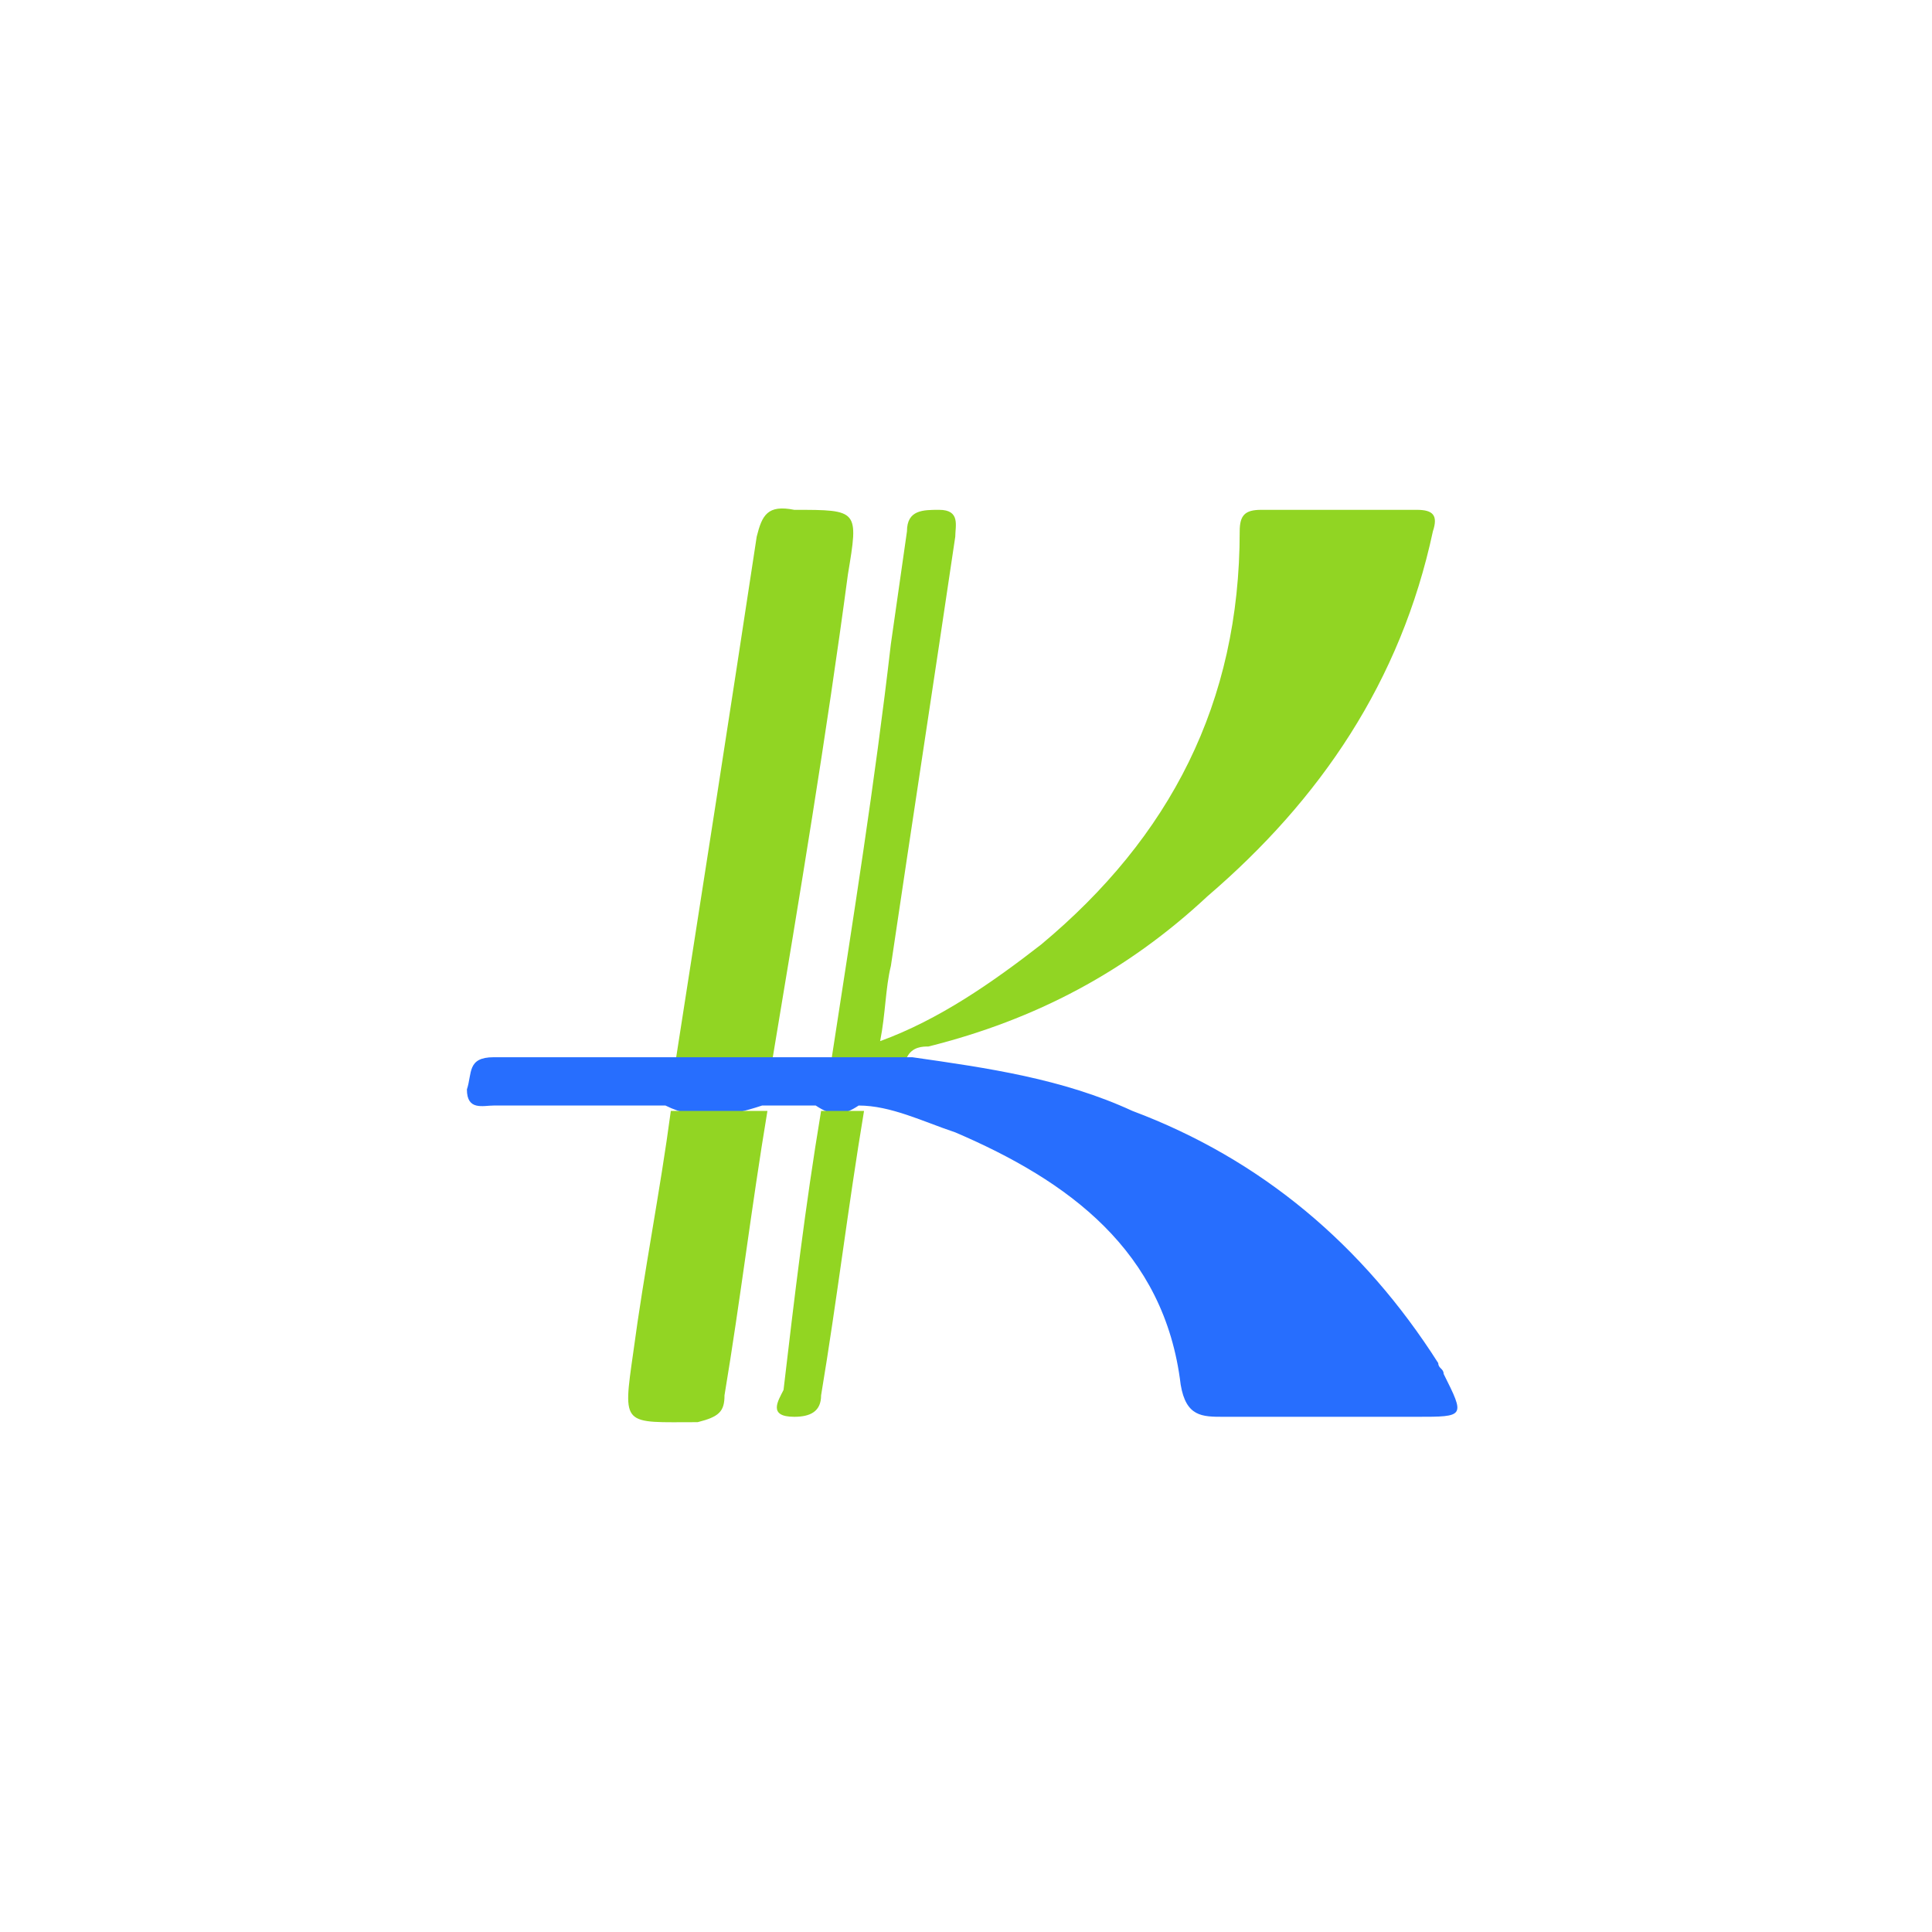 <?xml version="1.0" encoding="UTF-8" standalone="no"?>
<svg xmlns="http://www.w3.org/2000/svg" xmlns:xlink="http://www.w3.org/1999/xlink" viewBox="0 0 36.0 36.0">
  <path d="M15.5,19.7c0.4,-2.6 0.8,-5.1 1.1,-7.7l0.3,-2.1c0,-0.4 0.3,-0.4 0.6,-0.4 0.4,0 0.3,0.3 0.3,0.5 -0.4,2.7 -0.8,5.3 -1.2,8 -0.1,0.4 -0.1,0.9 -0.2,1.4 1.1,-0.4 2.1,-1.1 3,-1.8 2.4,-2 3.7,-4.5 3.7,-7.7 0,-0.3 0.1,-0.4 0.4,-0.4h2.9c0.3,0 0.4,0.1 0.3,0.4 -0.6,2.8 -2.1,5 -4.2,6.8 -1.5,1.4 -3.2,2.3 -5.2,2.8 -0.1,0 -0.3,0 -0.4,0.2 -0.4,0.3 -0.9,0.3 -1.4,0z" fill="#91d523"/>
  <path d="M15.5,19.7H17c1.4,0.2 2.8,0.4 4.1,1 2.4,0.9 4.3,2.5 5.7,4.7 0,0.1 0.1,0.1 0.1,0.2 0.4,0.8 0.4,0.8 -0.5,0.8h-3.6c-0.4,0 -0.7,0 -0.8,-0.6 -0.3,-2.5 -2.1,-3.8 -4.2,-4.7 -0.6,-0.2 -1.2,-0.5 -1.8,-0.5 -0.3,0.2 -0.5,0.2 -0.8,0h-1c-0.6,0.2 -1.2,0.3 -1.8,0H9.2c-0.2,0 -0.5,0.1 -0.5,-0.3 0.1,-0.3 0,-0.6 0.5,-0.6h3.4c0.6,-0.3 1.2,-0.3 1.8,0h1.1z" fill="#276efe"/>
  <path d="M14.4,19.7h-1.8c0.5,-3.2 1,-6.4 1.5,-9.7 0.1,-0.4 0.2,-0.6 0.7,-0.5 1.2,0 1.2,0 1,1.2 -0.4,3 -0.9,6 -1.4,9z" fill="#91d523"/>
  <path d="M12.5,20.7h1.8c-0.3,1.8 -0.5,3.5 -0.8,5.3 0,0.3 -0.1,0.4 -0.5,0.5 -1.4,0 -1.4,0.1 -1.2,-1.3 0.2,-1.5 0.5,-3 0.7,-4.5z" fill="#92d523"/>
  <path d="M15.3,20.7h0.8c-0.3,1.8 -0.5,3.5 -0.8,5.3 0,0.3 -0.2,0.4 -0.5,0.4 -0.5,0 -0.3,-0.3 -0.2,-0.5 0.2,-1.7 0.4,-3.4 0.7,-5.2z" fill="#92d522"/>
</svg>
